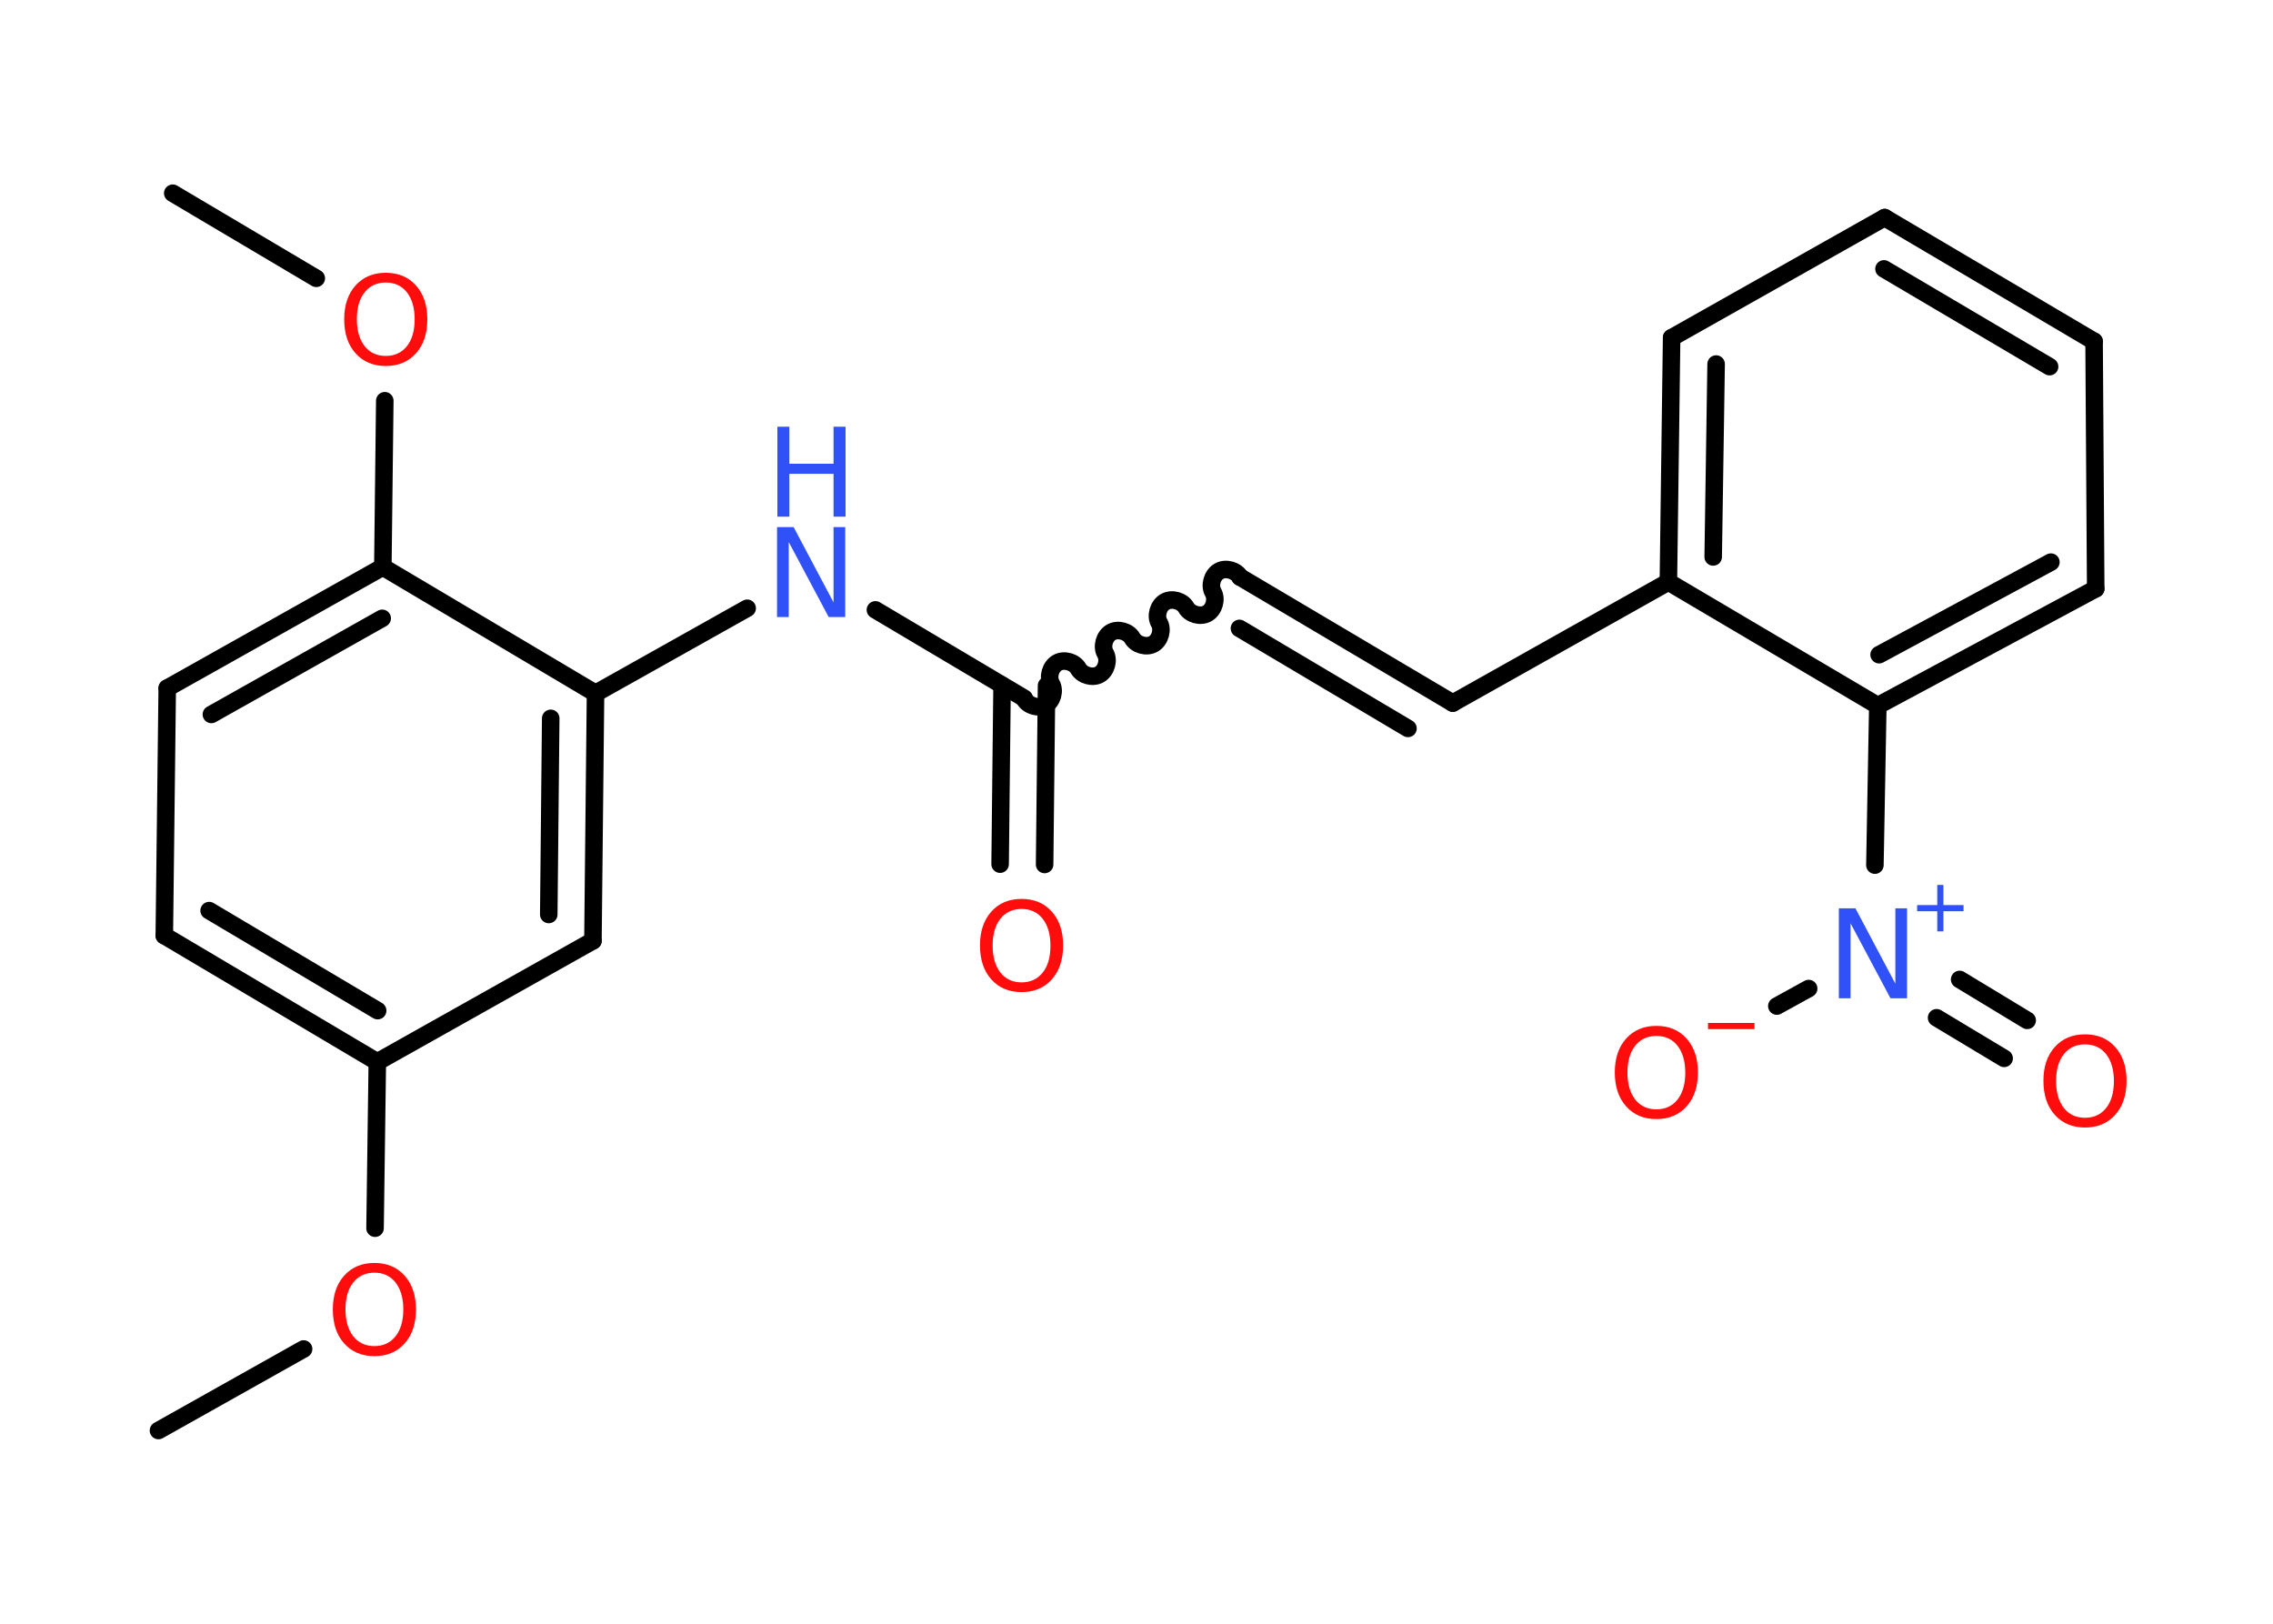 <?xml version='1.0' encoding='UTF-8'?>
<!DOCTYPE svg PUBLIC "-//W3C//DTD SVG 1.1//EN" "http://www.w3.org/Graphics/SVG/1.1/DTD/svg11.dtd">
<svg version='1.2' xmlns='http://www.w3.org/2000/svg' xmlns:xlink='http://www.w3.org/1999/xlink' width='70.0mm' height='50.0mm' viewBox='0 0 70.0 50.0'>
  <desc>Generated by the Chemistry Development Kit (http://github.com/cdk)</desc>
  <g stroke-linecap='round' stroke-linejoin='round' stroke='#000000' stroke-width='.54' fill='#FF0D0D'>
    <rect x='.0' y='.0' width='70.0' height='50.0' fill='#FFFFFF' stroke='none'/>
    <g id='mol1' class='mol'>
      <line id='mol1bnd1' class='bond' x1='4.88' y1='44.05' x2='9.35' y2='41.54'/>
      <line id='mol1bnd2' class='bond' x1='11.55' y1='37.82' x2='11.62' y2='32.7'/>
      <g id='mol1bnd3' class='bond'>
        <line x1='5.06' y1='28.81' x2='11.62' y2='32.7'/>
        <line x1='6.44' y1='28.04' x2='11.63' y2='31.12'/>
      </g>
      <line id='mol1bnd4' class='bond' x1='5.06' y1='28.81' x2='5.15' y2='21.19'/>
      <g id='mol1bnd5' class='bond'>
        <line x1='11.79' y1='17.46' x2='5.15' y2='21.19'/>
        <line x1='11.77' y1='19.04' x2='6.51' y2='22.0'/>
      </g>
      <line id='mol1bnd6' class='bond' x1='11.79' y1='17.46' x2='11.85' y2='12.34'/>
      <line id='mol1bnd7' class='bond' x1='9.74' y1='8.57' x2='5.32' y2='5.95'/>
      <line id='mol1bnd8' class='bond' x1='11.79' y1='17.46' x2='18.34' y2='21.35'/>
      <line id='mol1bnd9' class='bond' x1='18.34' y1='21.35' x2='23.01' y2='18.73'/>
      <line id='mol1bnd10' class='bond' x1='26.96' y1='18.78' x2='31.54' y2='21.5'/>
      <g id='mol1bnd11' class='bond'>
        <line x1='32.23' y1='21.11' x2='32.17' y2='26.62'/>
        <line x1='30.86' y1='21.1' x2='30.8' y2='26.61'/>
      </g>
      <path id='mol1bnd12' class='bond' d='M38.19 17.77c-.12 -.21 -.44 -.3 -.65 -.18c-.21 .12 -.3 .44 -.18 .65c.12 .21 .03 .53 -.18 .65c-.21 .12 -.53 .03 -.65 -.18c-.12 -.21 -.44 -.3 -.65 -.18c-.21 .12 -.3 .44 -.18 .65c.12 .21 .03 .53 -.18 .65c-.21 .12 -.53 .03 -.65 -.18c-.12 -.21 -.44 -.3 -.65 -.18c-.21 .12 -.3 .44 -.18 .65c.12 .21 .03 .53 -.18 .65c-.21 .12 -.53 .03 -.65 -.18c-.12 -.21 -.44 -.3 -.65 -.18c-.21 .12 -.3 .44 -.18 .65c.12 .21 .03 .53 -.18 .65c-.21 .12 -.53 .03 -.65 -.18' fill='none' stroke='#000000' stroke-width='.54'/>
      <g id='mol1bnd13' class='bond'>
        <line x1='38.19' y1='17.77' x2='44.74' y2='21.65'/>
        <line x1='38.17' y1='19.35' x2='43.36' y2='22.43'/>
      </g>
      <line id='mol1bnd14' class='bond' x1='44.74' y1='21.65' x2='51.38' y2='17.92'/>
      <g id='mol1bnd15' class='bond'>
        <line x1='51.48' y1='10.4' x2='51.38' y2='17.92'/>
        <line x1='52.85' y1='11.21' x2='52.76' y2='17.15'/>
      </g>
      <line id='mol1bnd16' class='bond' x1='51.48' y1='10.4' x2='58.04' y2='6.7'/>
      <g id='mol1bnd17' class='bond'>
        <line x1='64.49' y1='10.51' x2='58.04' y2='6.7'/>
        <line x1='63.12' y1='11.29' x2='58.02' y2='8.28'/>
      </g>
      <line id='mol1bnd18' class='bond' x1='64.49' y1='10.51' x2='64.54' y2='18.13'/>
      <g id='mol1bnd19' class='bond'>
        <line x1='57.83' y1='21.73' x2='64.54' y2='18.13'/>
        <line x1='57.87' y1='20.16' x2='63.16' y2='17.31'/>
      </g>
      <line id='mol1bnd20' class='bond' x1='51.38' y1='17.92' x2='57.83' y2='21.73'/>
      <line id='mol1bnd21' class='bond' x1='57.83' y1='21.73' x2='57.74' y2='26.64'/>
      <g id='mol1bnd22' class='bond'>
        <line x1='60.35' y1='30.16' x2='62.43' y2='31.42'/>
        <line x1='59.64' y1='31.34' x2='61.72' y2='32.59'/>
      </g>
      <line id='mol1bnd23' class='bond' x1='55.7' y1='30.44' x2='54.72' y2='30.98'/>
      <g id='mol1bnd24' class='bond'>
        <line x1='18.26' y1='28.97' x2='18.34' y2='21.35'/>
        <line x1='16.9' y1='28.16' x2='16.96' y2='22.12'/>
      </g>
      <line id='mol1bnd25' class='bond' x1='11.62' y1='32.7' x2='18.26' y2='28.97'/>
      <path id='mol1atm2' class='atom' d='M11.53 39.19q-.41 .0 -.65 .3q-.24 .3 -.24 .83q.0 .52 .24 .83q.24 .3 .65 .3q.41 .0 .65 -.3q.24 -.3 .24 -.83q.0 -.52 -.24 -.83q-.24 -.3 -.65 -.3zM11.53 38.89q.58 .0 .93 .39q.35 .39 .35 1.04q.0 .66 -.35 1.05q-.35 .39 -.93 .39q-.58 .0 -.93 -.39q-.35 -.39 -.35 -1.05q.0 -.65 .35 -1.04q.35 -.39 .93 -.39z' stroke='none'/>
      <path id='mol1atm7' class='atom' d='M11.88 8.7q-.41 .0 -.65 .3q-.24 .3 -.24 .83q.0 .52 .24 .83q.24 .3 .65 .3q.41 .0 .65 -.3q.24 -.3 .24 -.83q.0 -.52 -.24 -.83q-.24 -.3 -.65 -.3zM11.88 8.4q.58 .0 .93 .39q.35 .39 .35 1.04q.0 .66 -.35 1.05q-.35 .39 -.93 .39q-.58 .0 -.93 -.39q-.35 -.39 -.35 -1.05q.0 -.65 .35 -1.04q.35 -.39 .93 -.39z' stroke='none'/>
      <g id='mol1atm10' class='atom'>
        <path d='M23.94 16.23h.5l1.23 2.32v-2.32h.36v2.77h-.51l-1.23 -2.31v2.31h-.36v-2.77z' stroke='none' fill='#3050F8'/>
        <path d='M23.94 13.14h.37v1.14h1.36v-1.14h.37v2.77h-.37v-1.32h-1.36v1.32h-.37v-2.77z' stroke='none' fill='#3050F8'/>
      </g>
      <path id='mol1atm12' class='atom' d='M31.46 27.99q-.41 .0 -.65 .3q-.24 .3 -.24 .83q.0 .52 .24 .83q.24 .3 .65 .3q.41 .0 .65 -.3q.24 -.3 .24 -.83q.0 -.52 -.24 -.83q-.24 -.3 -.65 -.3zM31.46 27.68q.58 .0 .93 .39q.35 .39 .35 1.04q.0 .66 -.35 1.05q-.35 .39 -.93 .39q-.58 .0 -.93 -.39q-.35 -.39 -.35 -1.05q.0 -.65 .35 -1.04q.35 -.39 .93 -.39z' stroke='none'/>
      <g id='mol1atm21' class='atom'>
        <path d='M56.64 27.97h.5l1.23 2.32v-2.32h.36v2.77h-.51l-1.23 -2.31v2.31h-.36v-2.77z' stroke='none' fill='#3050F8'/>
        <path d='M59.85 27.25v.62h.62v.19h-.62v.62h-.19v-.62h-.62v-.19h.62v-.62h.19z' stroke='none' fill='#3050F8'/>
      </g>
      <path id='mol1atm22' class='atom' d='M64.21 32.16q-.41 .0 -.65 .3q-.24 .3 -.24 .83q.0 .52 .24 .83q.24 .3 .65 .3q.41 .0 .65 -.3q.24 -.3 .24 -.83q.0 -.52 -.24 -.83q-.24 -.3 -.65 -.3zM64.21 31.85q.58 .0 .93 .39q.35 .39 .35 1.04q.0 .66 -.35 1.05q-.35 .39 -.93 .39q-.58 .0 -.93 -.39q-.35 -.39 -.35 -1.05q.0 -.65 .35 -1.04q.35 -.39 .93 -.39z' stroke='none'/>
      <g id='mol1atm23' class='atom'>
        <path d='M51.01 31.9q-.41 .0 -.65 .3q-.24 .3 -.24 .83q.0 .52 .24 .83q.24 .3 .65 .3q.41 .0 .65 -.3q.24 -.3 .24 -.83q.0 -.52 -.24 -.83q-.24 -.3 -.65 -.3zM51.01 31.59q.58 .0 .93 .39q.35 .39 .35 1.04q.0 .66 -.35 1.05q-.35 .39 -.93 .39q-.58 .0 -.93 -.39q-.35 -.39 -.35 -1.05q.0 -.65 .35 -1.04q.35 -.39 .93 -.39z' stroke='none'/>
        <path d='M52.6 31.5h1.43v.19h-1.43v-.19z' stroke='none'/>
      </g>
    </g>
  </g>
</svg>
